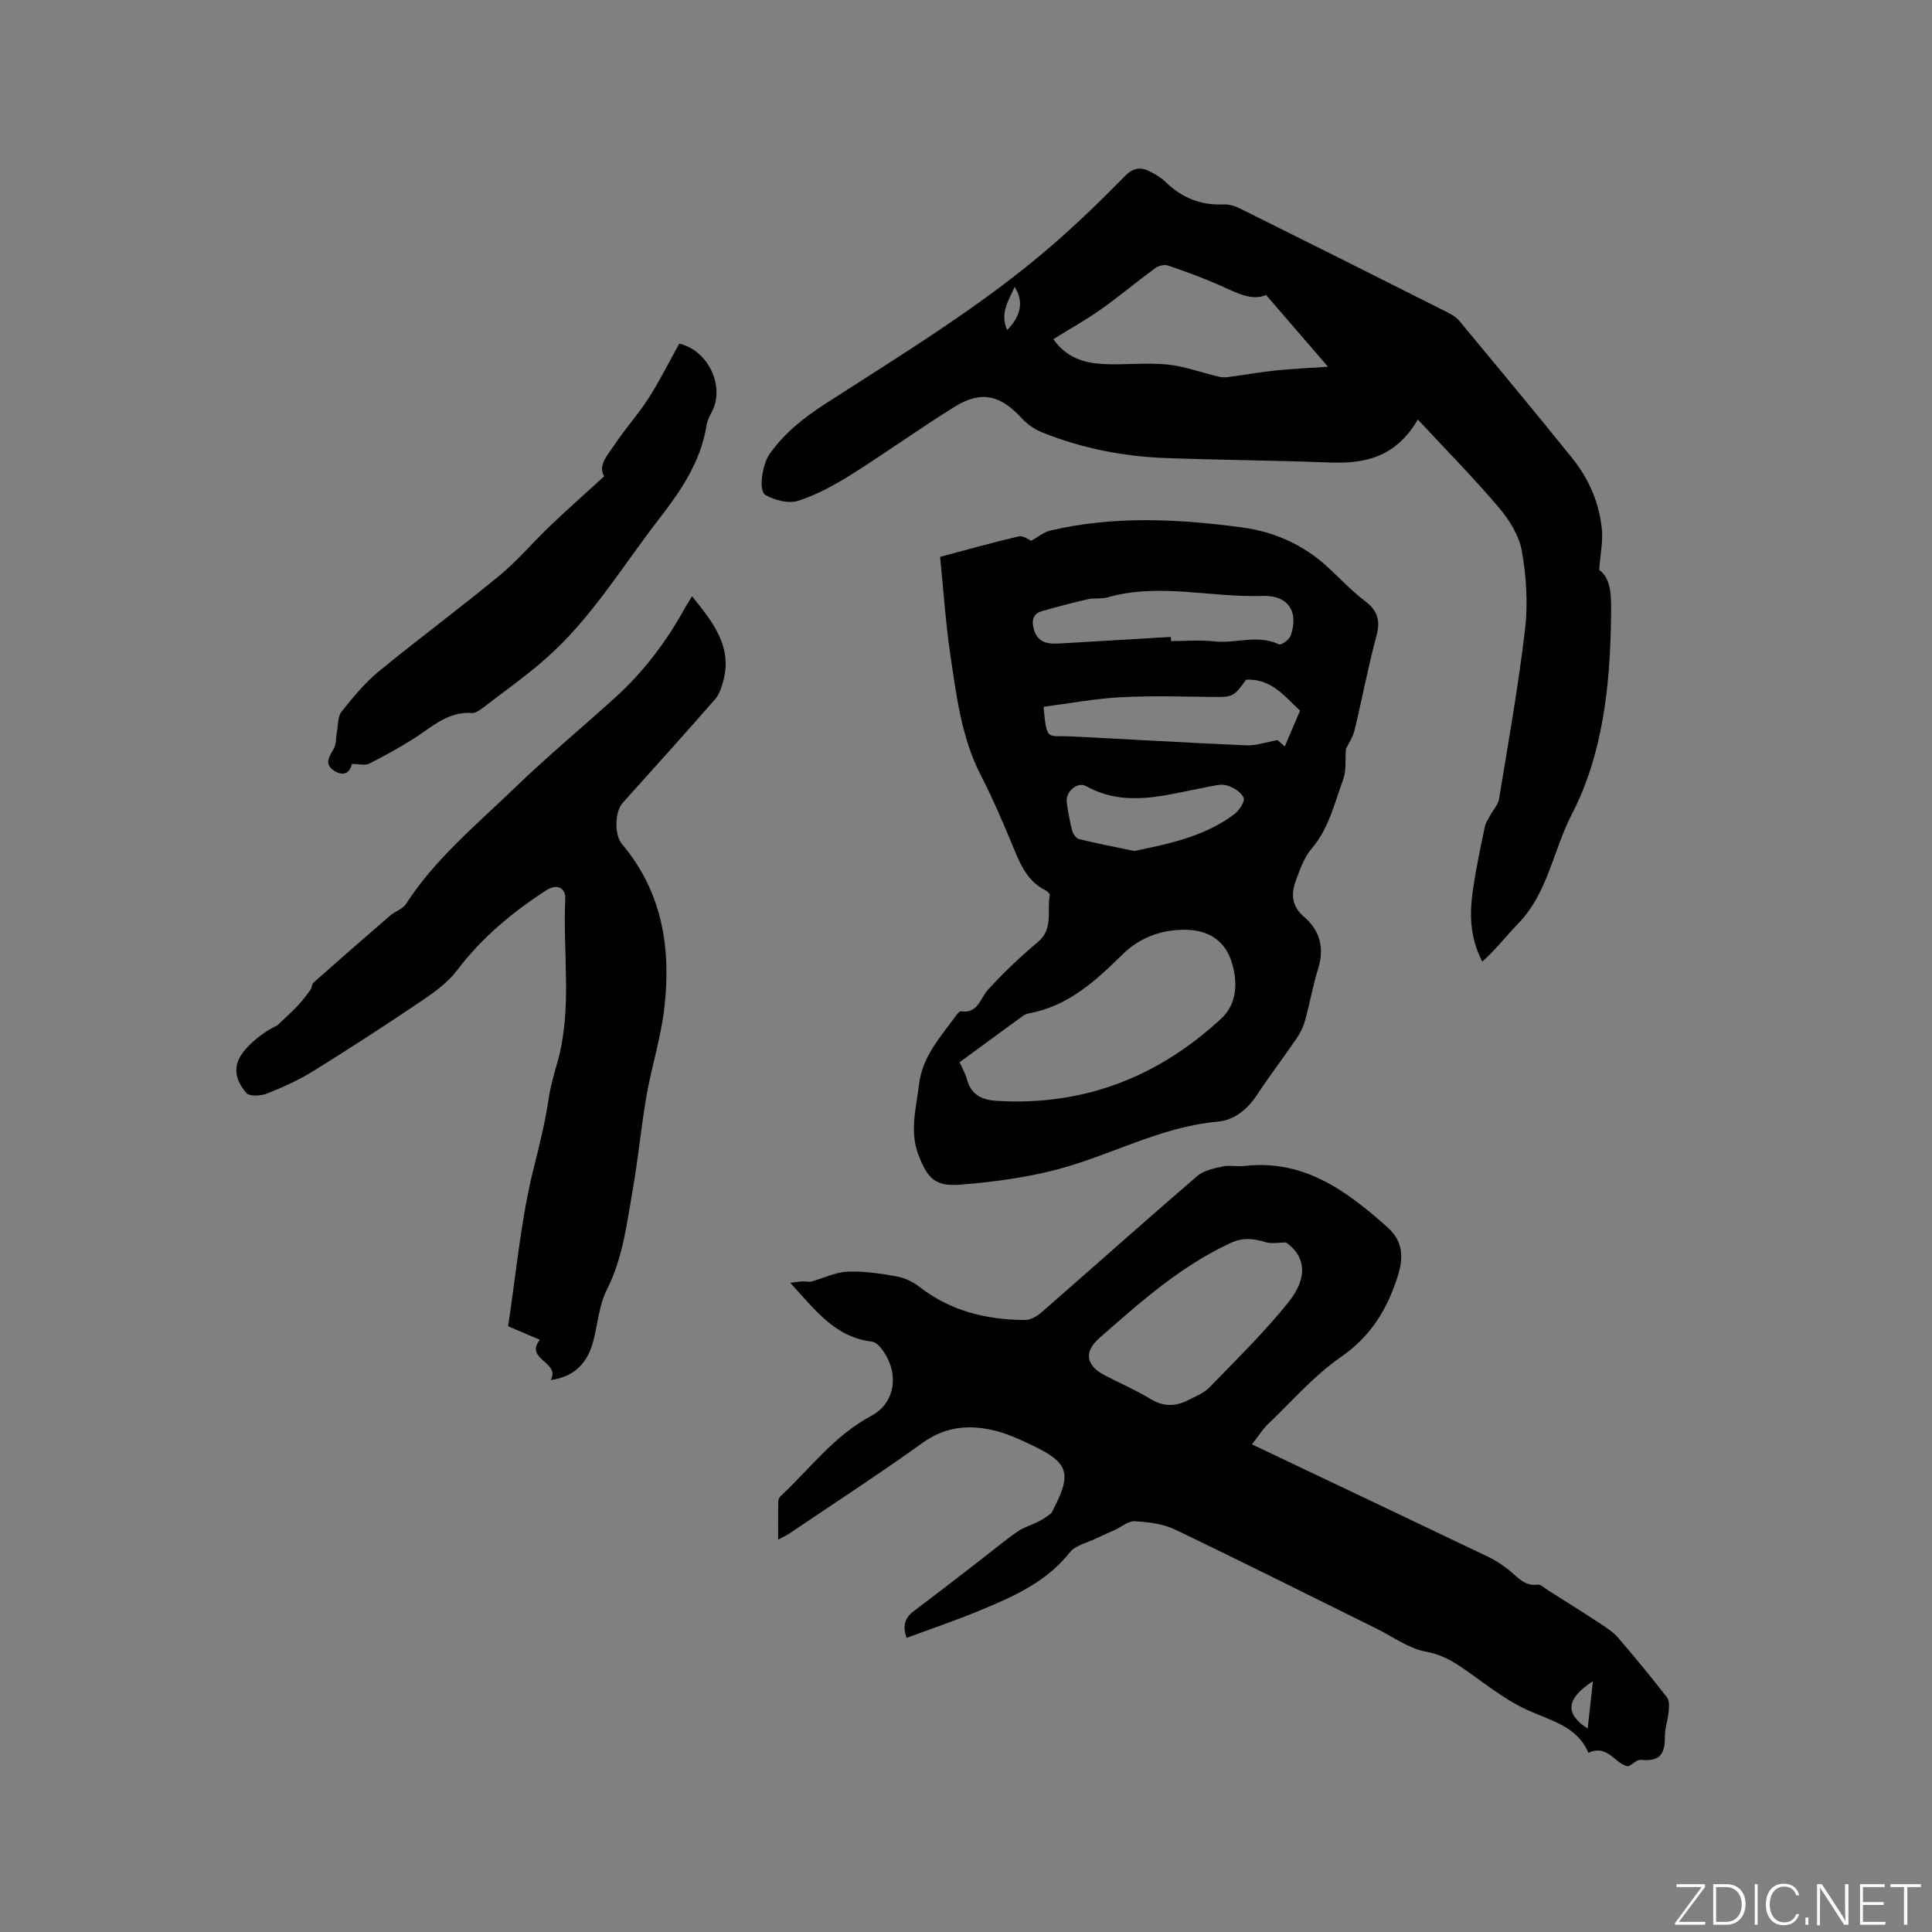 <svg enable-background="new 0 0 400 400" viewBox="0 0 400 400" xmlns="http://www.w3.org/2000/svg"><rect x="0" y="0" width="400" height="400" fill="#808080" stroke="none"/><g fill="#fafbfc"><path d="m346.9 398 5.4-7.3h-5.2v-.6h5.9v.6l-5.4 7.2h5.5l-.1.6h-6.2v-.5z"/><path d="m354.7 390.1h2.8c2.3 0 3.9 1.6 3.9 4.1s-1.6 4.3-3.9 4.3h-2.8zm.6 7.8h2c2.2 0 3.3-1.6 3.3-3.6 0-1.8-1-3.6-3.3-3.6h-2z"/><path d="m363.9 390.1v8.4h-.6v-8.4z"/><path d="m372.5 396.3c-.4 1.3-1.4 2.3-3.2 2.3-2.4 0-3.7-1.9-3.7-4.3 0-2.3 1.2-4.3 3.7-4.3 1.8 0 2.9 1 3.2 2.4h-.6c-.4-1.1-1.1-1.8-2.5-1.8-2.1 0-3 1.9-3 3.7s.9 3.7 3 3.7c1.4 0 2.1-.7 2.5-1.7z"/><path d="m373.8 398.5v-1.5h.6v1.5z"/><path d="m376.2 398.5v-8.4h1c1.3 2 4.4 6.7 4.9 7.6-.1-1.2-.1-2.4-.1-3.8v-3.8h.7v8.4h-.9c-1.2-1.9-4.4-6.8-5-7.7.1 1.1 0 2.3 0 3.9v3.9h-.6z"/><path d="m390 394.4h-4.3v3.5h4.7l-.1.6h-5.2v-8.4h5.1v.6h-4.5v3.1h4.3z"/><path d="m394.2 390.7h-2.8v-.6h6.3v.6h-2.8v7.8h-.7z"/></g><path d="m194.64 115.29c5.05-1.34 10.64-2.92 16.29-4.24.91-.21 2.1.73 2.56.91 1.45-.79 2.63-1.81 3.98-2.12 13.2-3.09 26.5-2.42 39.77-.63 6.63.9 12.59 3.57 17.59 8.15 2.58 2.36 4.98 4.96 7.75 7.06 2.65 2 3.26 4.06 2.39 7.27-1.74 6.43-2.95 13-4.52 19.48-.37 1.52-1.33 2.9-1.79 3.89-.18 2.37.1 4.54-.58 6.37-1.81 4.9-2.95 10.1-6.53 14.29-1.53 1.78-2.38 4.23-3.22 6.49-1.04 2.81-1 5.35 1.71 7.66 3.21 2.74 4.21 6.39 2.88 10.65-1.1 3.52-1.73 7.19-2.72 10.76-.36 1.29-.97 2.57-1.73 3.68-2.69 3.94-5.59 7.73-8.21 11.71-2 3.03-4.75 5.26-8.15 5.56-12.05 1.06-22.52 7.22-33.96 10.08-6.3 1.58-12.84 2.45-19.32 2.96-5.17.4-6.73-1.18-8.64-6.05-1.94-4.94-.49-9.81.09-14.73.69-5.82 4.52-9.9 7.74-14.33.24-.33.66-.82.93-.78 3.55.52 3.94-2.64 5.61-4.48 3.2-3.51 6.67-6.81 10.32-9.86 3.3-2.76 1.82-6.44 2.47-9.7.06-.29-.57-.86-.99-1.07-3.5-1.76-4.96-4.98-6.37-8.37-2.14-5.16-4.32-10.33-6.88-15.3-4.13-8.01-5.12-16.76-6.41-25.43-.93-6.4-1.35-12.86-2.06-19.88zm4.04 104.63c.57 1.31 1.18 2.32 1.47 3.41.86 3.23 2.95 4.39 6.2 4.59 18.04 1.1 33.5-4.96 46.56-17.1 3.27-3.04 3.42-7.66 2-11.92-1.26-3.77-4.2-5.94-8.03-6.31-5.48-.52-10.66 1.25-14.45 4.99-5.68 5.59-11.35 10.79-19.53 12.25-.5.09-.98.4-1.41.71-4.19 3.06-8.36 6.13-12.81 9.38zm43.73-88.05c.01.29.02.57.04.86 2.97 0 5.96-.27 8.89.06 4.47.5 9.04-1.49 13.47.62.45.21 2.1-.95 2.39-1.76 1.76-4.93-.45-8.45-5.74-8.27-10.72.38-21.46-2.76-32.16.3-1.3.37-2.77.09-4.1.39-3.18.72-6.34 1.56-9.47 2.46-1.97.56-2.17 2.08-1.67 3.8.91 3.14 3.42 3.01 5.92 2.86 7.47-.43 14.95-.87 22.43-1.32zm26.75 15.27c-2.99-2.75-5.84-6.66-11.15-6.43-2.63 3.63-2.78 3.63-7.1 3.58-6.35-.07-12.73-.27-19.06.08-5.3.29-10.56 1.29-15.79 1.96.64 7.27.8 5.9 5.58 6.13 12.15.6 24.28 1.33 36.43 1.86 1.96.08 3.95-.64 6.43-1.09.05.04.65.57 1.5 1.31 1.08-2.52 2.06-4.81 3.16-7.4zm-34.29 29.05c7.32-1.53 14.61-3.03 20.7-7.64 1-.76 2.24-2.67 1.91-3.38-.54-1.18-2.16-2.21-3.52-2.57-1.32-.35-2.9.15-4.34.41-8.27 1.52-16.5 4.33-24.78-.26-1.8-1-4.27 1.23-3.99 3.32.27 1.99.63 3.98 1.14 5.92.18.67.82 1.59 1.41 1.73 3.79.94 7.64 1.68 11.47 2.47z" fill="#010104"/><path d="m259.2 299.04c16.67 7.92 32.82 15.58 48.94 23.29 1.59.76 3.1 1.79 4.47 2.9 1.71 1.38 3.07 3.21 5.71 2.85.66-.09 1.45.71 2.15 1.15 3.74 2.36 7.49 4.71 11.19 7.14 1.22.8 2.48 1.68 3.42 2.78 3.44 4.02 6.82 8.1 10.06 12.28.53.68.42 2 .33 2.99-.16 1.75-.8 3.48-.78 5.21.04 3.82-1.26 5.08-5 4.73-.72-.07-1.53.78-2.53 1.33-2.67-.22-4.19-4.7-8.3-2.78-2.34-5.57-7.87-6.67-12.86-8.98-4.83-2.23-9.06-5.79-13.52-8.81-2.26-1.53-4.46-2.65-7.36-3.19-3.5-.64-6.68-3.03-9.99-4.67-13.94-6.89-27.83-13.87-41.85-20.58-2.49-1.19-5.5-1.56-8.31-1.72-1.38-.08-2.83 1.2-4.26 1.85-1.3.59-2.62 1.14-3.9 1.76-1.81.88-4.16 1.38-5.29 2.81-4.9 6.21-11.78 9.2-18.72 12.08-4.95 2.05-10.03 3.77-15.08 5.64-.96-2.55-.32-4.2 1.52-5.58 4.65-3.5 9.25-7.07 13.86-10.62 2.51-1.94 4.95-3.99 7.55-5.79 1.31-.91 2.93-1.36 4.37-2.1.88-.45 1.72-1.01 2.51-1.62.31-.24.44-.71.64-1.09 3.73-7.18 3.03-9.47-4.17-12.92-2.57-1.23-5.2-2.48-7.94-3.16-5.3-1.32-10.28-.93-15.06 2.51-9.03 6.49-18.37 12.55-27.59 18.78-.58.39-1.22.67-2.3 1.25 0-2.93-.02-5.43.02-7.92.01-.36.21-.82.48-1.07 6.1-5.72 11.1-12.53 18.8-16.65 5.48-2.94 5.77-9.84 1.56-14.5-.38-.42-1-.81-1.55-.87-7.57-.92-11.63-6.54-16.81-12.16 1.41-.16 2-.27 2.6-.29.59-.03 1.23.17 1.78.02 2.49-.67 4.93-1.91 7.42-2.03 3.35-.15 6.77.36 10.1.95 1.67.29 3.43 1.08 4.77 2.13 6.49 5.07 13.97 6.9 21.99 6.91 1.1 0 2.4-.74 3.28-1.5 10.78-9.41 21.46-18.94 32.3-28.28 1.35-1.17 3.46-1.59 5.3-2 1.41-.31 2.97.09 4.44-.09 12.32-1.45 21.19 5.13 29.65 12.66 3.14 2.8 3.44 6.05 2.17 10.08-2.19 6.94-5.58 12.5-11.81 16.82-5.6 3.88-10.19 9.22-15.17 13.97-.98.95-1.7 2.15-3.23 4.1zm7.08-41.8c-1.43 0-2.97.33-4.28-.07-2.51-.77-4.69-1-7.27.2-10.35 4.8-18.69 12.27-27.12 19.66-3.26 2.86-2.79 5.7 1.16 7.74 3.19 1.65 6.51 3.09 9.57 4.95 2.69 1.63 5.18 1.43 7.75.12 1.5-.76 3.19-1.43 4.32-2.6 5.58-5.77 11.36-11.4 16.36-17.64 4.12-5.14 3.52-9.53-.49-12.36zm63.52 90.83c-5.58 3.64-5.87 6.73-1.09 9.81.36-3.2.7-6.26 1.09-9.81z" fill="#010104"/><path d="m293.56 86.87c-4.76 8.01-11.18 9.15-18.35 8.88-11.22-.42-22.46-.51-33.68-.91-8.85-.31-17.47-1.99-25.7-5.29-1.59-.63-3.15-1.71-4.3-2.97-4.36-4.76-8.36-5.78-13.79-2.42-7.28 4.5-14.24 9.54-21.49 14.09-3.46 2.17-7.15 4.2-11 5.44-1.96.63-4.82-.11-6.74-1.19-1.61-.91-.62-6.44.81-8.48 3.04-4.33 7.02-7.48 11.44-10.34 16.19-10.47 32.75-20.44 47.36-33.15 5.11-4.45 9.99-9.18 14.73-14.02 1.76-1.8 3.33-2 5.3-.97 1.12.58 2.25 1.25 3.15 2.12 3.37 3.27 7.29 4.88 12.04 4.66 1.19-.06 2.51.4 3.6.95 14.23 7.07 28.43 14.19 42.62 21.33.92.46 1.91 1.03 2.55 1.8 7.85 9.46 15.72 18.91 23.43 28.49 3.44 4.28 5.6 9.28 6.12 14.78.23 2.44-.31 4.94-.57 8.32 2.67 1.9 2.51 5.9 2.46 9.85-.19 14.12-1.68 28.3-8.14 40.79-3.85 7.45-4.95 16.27-11.08 22.58-2.5 2.57-4.69 5.45-7.44 7.89-2.7-5.26-2.63-10.16-1.91-15.06.63-4.29 1.54-8.55 2.42-12.8.18-.88.74-1.69 1.18-2.5.59-1.11 1.59-2.14 1.78-3.31 1.92-11.72 4.01-23.42 5.39-35.2.62-5.29.26-10.85-.66-16.11-.56-3.2-2.57-6.44-4.73-8.99-5.2-6.14-10.87-11.88-16.8-18.26zm-75.48-16.65c2.74 3.88 6.39 4.92 10.21 5.14 4.43.25 8.92-.33 13.32.1 3.58.35 7.06 1.66 10.6 2.5.63.15 1.31.2 1.95.12 3.29-.43 6.56-1.02 9.86-1.37 3.36-.35 6.73-.49 10.93-.78-4.7-5.44-8.58-9.94-12.82-14.85-3.05 1.32-6.3-.57-9.7-2.06-3.48-1.53-7.06-2.84-10.67-4.06-.74-.25-1.95.09-2.63.59-3.8 2.79-7.42 5.83-11.26 8.55-3.08 2.17-6.39 4.01-9.79 6.12zm-9.57-1.88c2.96-2.96 3.45-6.05 1.55-8.92-1.21 2.81-3.09 5.32-1.55 8.92z" fill="#010104"/><path d="m143.28 123.45c4.41 5.46 8.65 10.71 6.28 18.2-.34 1.07-.74 2.25-1.46 3.07-6.35 7.23-12.76 14.4-19.21 21.54-1.53 1.7-1.79 6.51-.12 8.49 8.47 10.05 10.25 21.87 8.72 34.36-.73 5.94-2.58 11.73-3.62 17.65-1.11 6.36-1.7 12.82-2.81 19.18-1.25 7.15-2.04 14.39-5.42 21.09-1.63 3.22-1.88 7.13-2.83 10.71-1.16 4.37-3.75 7.27-8.83 8 2.21-3.73-5.49-4.24-2.21-8.35-2.19-.93-4.32-1.84-6.57-2.8 1.7-11.16 2.66-22.32 5.37-33.04 1.21-4.78 2.33-9.43 3.06-14.31.35-2.33 1.08-4.84 1.75-7.2 3.18-11.2 1.11-22.57 1.65-33.84.12-2.55-1.81-3.27-4.06-1.8-6.96 4.54-13.25 9.76-18.32 16.47-1.85 2.45-4.51 4.42-7.1 6.17-7.46 5.04-15 9.95-22.65 14.69-3.02 1.88-6.33 3.37-9.64 4.69-1.27.5-3.63.61-4.27-.14-1.61-1.88-2.8-4.3-1.51-7.03 1.34-2.81 5.44-5.87 7.92-6.94 1.43-1.37 2.91-2.7 4.28-4.14.96-1.01 1.8-2.14 2.62-3.27.3-.41.24-1.14.59-1.45 5.28-4.67 10.58-9.32 15.92-13.92 1.01-.87 2.55-1.31 3.22-2.34 6.06-9.4 14.64-16.43 22.54-24.07 6.7-6.48 13.9-12.45 20.81-18.71 5.86-5.31 10.58-11.55 14.39-18.48.45-.81.96-1.58 1.51-2.48z" fill="#010104"/><path d="m72.85 158.17c-.32 1.53-1.46 2.78-3.62 1.43-2.2-1.37-1.09-2.9-.14-4.57.56-.98.44-2.33.67-3.51.27-1.41.14-3.15.94-4.15 2.36-2.97 4.81-5.97 7.72-8.36 8.19-6.73 16.73-13.03 24.91-19.78 3.82-3.15 7.06-7.01 10.66-10.44 3.56-3.39 7.24-6.65 11.1-10.18-1.39-2.22.73-4.41 2.17-6.57 2.2-3.31 4.9-6.29 7.04-9.63 2.33-3.64 4.26-7.54 6.33-11.26 5.97 1.35 9.46 8.79 6.82 13.96-.48.94-1.01 1.92-1.17 2.94-1.19 7.62-5.38 13.65-9.96 19.57-7.58 9.79-13.98 20.56-23.41 28.81-4.2 3.68-8.78 6.93-13.22 10.33-.57.43-1.35.91-2 .86-5.05-.36-8.36 3.01-12.17 5.39-2.95 1.84-5.99 3.55-9.1 5.1-.87.41-2.11.06-3.57.06z" fill="#010104"/></svg>